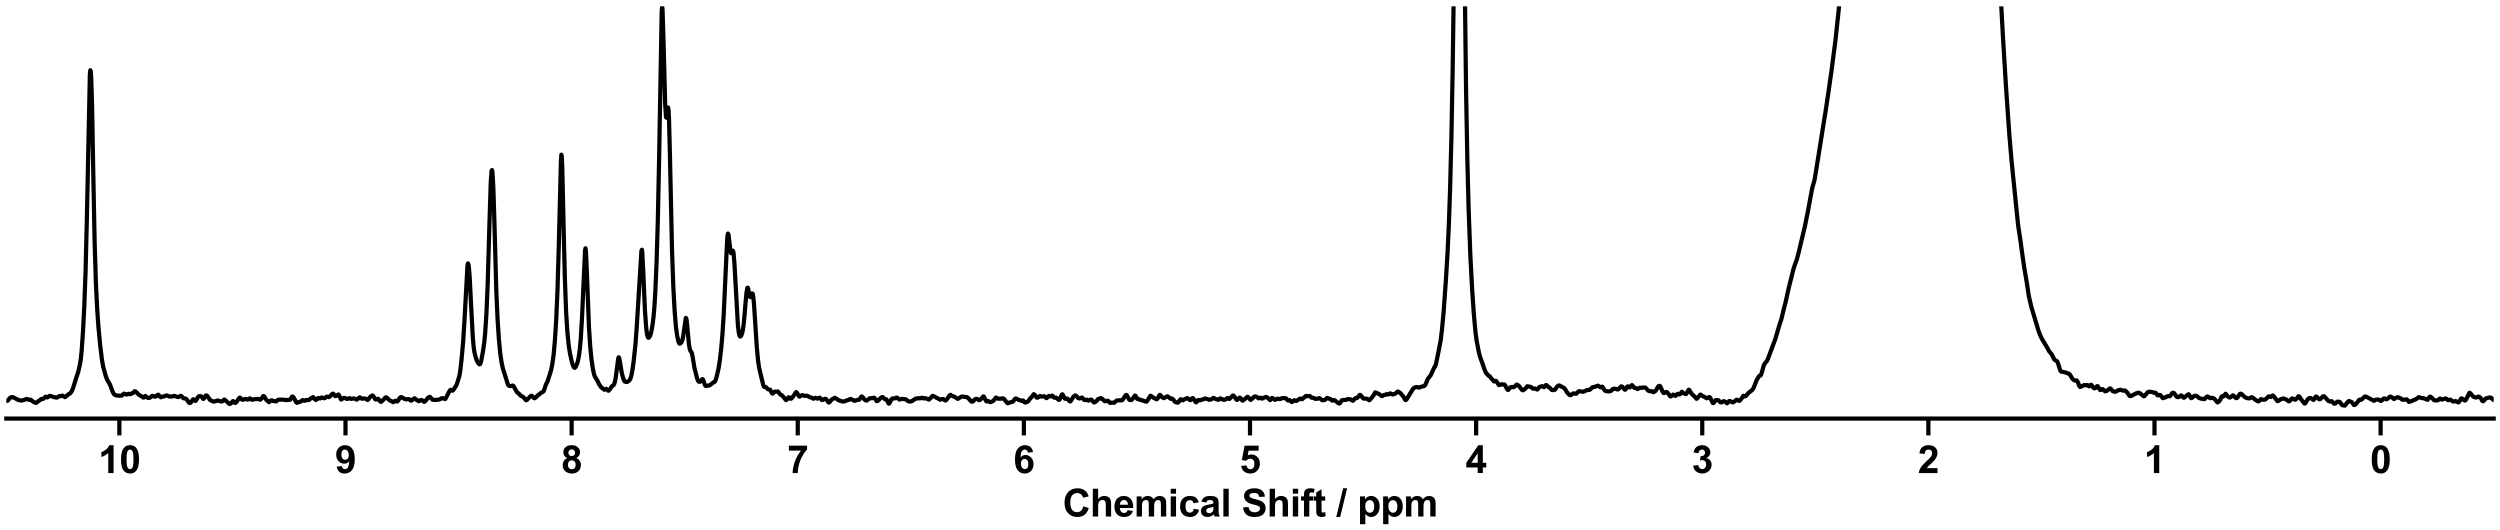 <?xml version="1.0" encoding="utf-8" standalone="no"?>
<!DOCTYPE svg PUBLIC "-//W3C//DTD SVG 1.1//EN"
  "http://www.w3.org/Graphics/SVG/1.1/DTD/svg11.dtd">
<svg xmlns:xlink="http://www.w3.org/1999/xlink" width="1188pt" height="252pt" viewBox="0 0 1188 252" xmlns="http://www.w3.org/2000/svg" version="1.1">
 <defs>
  <style type="text/css">*{stroke-linejoin: round; stroke-linecap: butt}</style>
 </defs>
 <g id="figure_1">
  <g id="patch_1">
   <path d="M 0 252 
L 1188 252 
L 1188 0 
L 0 0 
z
" style="fill: #ffffff"/>
  </g>
  <g id="axes_1">
   <g id="patch_2">
    <path d="M 3 198.908 
L 1185 198.908 
L 1185 3 
L 3 3 
z
" style="fill: #ffffff"/>
   </g>
   <g id="matplotlib.axis_1">
    <g id="xtick_1">
     <g id="line2d_1">
      <defs>
       <path id="m08259cf4ae" d="M 0 0 
L 0 8 
" style="stroke: #000000; stroke-width: 2"/>
      </defs>
      <g>
       <use xlink:href="#m08259cf4ae" x="1131.273" y="198.908" style="stroke: #000000; stroke-width: 2"/>
      </g>
     </g>
     <g id="text_1">
      <!-- 0 -->
      <g transform="translate(1126.268 224.792) scale(0.18 -0.18)">
       <defs>
        <path id="Arial-BoldMT-30" d="M 1756 4600 
Q 2422 4600 2797 4125 
Q 3244 3563 3244 2259 
Q 3244 959 2794 391 
Q 2422 -78 1756 -78 
Q 1088 -78 678 436 
Q 269 950 269 2269 
Q 269 3563 719 4131 
Q 1091 4600 1756 4600 
z
M 1756 3872 
Q 1597 3872 1472 3770 
Q 1347 3669 1278 3406 
Q 1188 3066 1188 2259 
Q 1188 1453 1269 1151 
Q 1350 850 1473 750 
Q 1597 650 1756 650 
Q 1916 650 2041 751 
Q 2166 853 2234 1116 
Q 2325 1453 2325 2259 
Q 2325 3066 2244 3367 
Q 2163 3669 2039 3770 
Q 1916 3872 1756 3872 
z
" transform="scale(0.016)"/>
       </defs>
       <use xlink:href="#Arial-BoldMT-30"/>
      </g>
     </g>
    </g>
    <g id="xtick_2">
     <g id="line2d_2">
      <g>
       <use xlink:href="#m08259cf4ae" x="1023.818" y="198.908" style="stroke: #000000; stroke-width: 2"/>
      </g>
     </g>
     <g id="text_2">
      <!-- 1 -->
      <g transform="translate(1018.813 224.792) scale(0.18 -0.18)">
       <defs>
        <path id="Arial-BoldMT-31" d="M 2519 0 
L 1641 0 
L 1641 3309 
Q 1159 2859 506 2644 
L 506 3441 
Q 850 3553 1253 3867 
Q 1656 4181 1806 4600 
L 2519 4600 
L 2519 0 
z
" transform="scale(0.016)"/>
       </defs>
       <use xlink:href="#Arial-BoldMT-31"/>
      </g>
     </g>
    </g>
    <g id="xtick_3">
     <g id="line2d_3">
      <g>
       <use xlink:href="#m08259cf4ae" x="916.364" y="198.908" style="stroke: #000000; stroke-width: 2"/>
      </g>
     </g>
     <g id="text_3">
      <!-- 2 -->
      <g transform="translate(911.359 224.792) scale(0.18 -0.18)">
       <defs>
        <path id="Arial-BoldMT-32" d="M 3238 816 
L 3238 0 
L 159 0 
Q 209 463 459 877 
Q 709 1291 1447 1975 
Q 2041 2528 2175 2725 
Q 2356 2997 2356 3263 
Q 2356 3556 2198 3714 
Q 2041 3872 1763 3872 
Q 1488 3872 1325 3706 
Q 1163 3541 1138 3156 
L 263 3244 
Q 341 3969 753 4284 
Q 1166 4600 1784 4600 
Q 2463 4600 2850 4234 
Q 3238 3869 3238 3325 
Q 3238 3016 3127 2736 
Q 3016 2456 2775 2150 
Q 2616 1947 2200 1565 
Q 1784 1184 1673 1059 
Q 1563 934 1494 816 
L 3238 816 
z
" transform="scale(0.016)"/>
       </defs>
       <use xlink:href="#Arial-BoldMT-32"/>
      </g>
     </g>
    </g>
    <g id="xtick_4">
     <g id="line2d_4">
      <g>
       <use xlink:href="#m08259cf4ae" x="808.909" y="198.908" style="stroke: #000000; stroke-width: 2"/>
      </g>
     </g>
     <g id="text_4">
      <!-- 3 -->
      <g transform="translate(803.904 224.792) scale(0.18 -0.18)">
       <defs>
        <path id="Arial-BoldMT-33" d="M 241 1216 
L 1091 1319 
Q 1131 994 1309 822 
Q 1488 650 1741 650 
Q 2013 650 2198 856 
Q 2384 1063 2384 1413 
Q 2384 1744 2206 1937 
Q 2028 2131 1772 2131 
Q 1603 2131 1369 2066 
L 1466 2781 
Q 1822 2772 2009 2936 
Q 2197 3100 2197 3372 
Q 2197 3603 2059 3740 
Q 1922 3878 1694 3878 
Q 1469 3878 1309 3722 
Q 1150 3566 1116 3266 
L 306 3403 
Q 391 3819 561 4067 
Q 731 4316 1036 4458 
Q 1341 4600 1719 4600 
Q 2366 4600 2756 4188 
Q 3078 3850 3078 3425 
Q 3078 2822 2419 2463 
Q 2813 2378 3048 2084 
Q 3284 1791 3284 1375 
Q 3284 772 2843 347 
Q 2403 -78 1747 -78 
Q 1125 -78 715 280 
Q 306 638 241 1216 
z
" transform="scale(0.016)"/>
       </defs>
       <use xlink:href="#Arial-BoldMT-33"/>
      </g>
     </g>
    </g>
    <g id="xtick_5">
     <g id="line2d_5">
      <g>
       <use xlink:href="#m08259cf4ae" x="701.455" y="198.908" style="stroke: #000000; stroke-width: 2"/>
      </g>
     </g>
     <g id="text_5">
      <!-- 4 -->
      <g transform="translate(696.45 224.792) scale(0.18 -0.18)">
       <defs>
        <path id="Arial-BoldMT-34" d="M 1994 0 
L 1994 922 
L 119 922 
L 119 1691 
L 2106 4600 
L 2844 4600 
L 2844 1694 
L 3413 1694 
L 3413 922 
L 2844 922 
L 2844 0 
L 1994 0 
z
M 1994 1694 
L 1994 3259 
L 941 1694 
L 1994 1694 
z
" transform="scale(0.016)"/>
       </defs>
       <use xlink:href="#Arial-BoldMT-34"/>
      </g>
     </g>
    </g>
    <g id="xtick_6">
     <g id="line2d_6">
      <g>
       <use xlink:href="#m08259cf4ae" x="594" y="198.908" style="stroke: #000000; stroke-width: 2"/>
      </g>
     </g>
     <g id="text_6">
      <!-- 5 -->
      <g transform="translate(588.995 224.792) scale(0.18 -0.18)">
       <defs>
        <path id="Arial-BoldMT-35" d="M 284 1178 
L 1159 1269 
Q 1197 972 1381 798 
Q 1566 625 1806 625 
Q 2081 625 2272 848 
Q 2463 1072 2463 1522 
Q 2463 1944 2273 2155 
Q 2084 2366 1781 2366 
Q 1403 2366 1103 2031 
L 391 2134 
L 841 4519 
L 3163 4519 
L 3163 3697 
L 1506 3697 
L 1369 2919 
Q 1663 3066 1969 3066 
Q 2553 3066 2959 2641 
Q 3366 2216 3366 1538 
Q 3366 972 3038 528 
Q 2591 -78 1797 -78 
Q 1163 -78 763 262 
Q 363 603 284 1178 
z
" transform="scale(0.016)"/>
       </defs>
       <use xlink:href="#Arial-BoldMT-35"/>
      </g>
     </g>
    </g>
    <g id="xtick_7">
     <g id="line2d_7">
      <g>
       <use xlink:href="#m08259cf4ae" x="486.545" y="198.908" style="stroke: #000000; stroke-width: 2"/>
      </g>
     </g>
     <g id="text_7">
      <!-- 6 -->
      <g transform="translate(481.541 224.792) scale(0.18 -0.18)">
       <defs>
        <path id="Arial-BoldMT-36" d="M 3247 3459 
L 2397 3366 
Q 2366 3628 2234 3753 
Q 2103 3878 1894 3878 
Q 1616 3878 1423 3628 
Q 1231 3378 1181 2588 
Q 1509 2975 1997 2975 
Q 2547 2975 2939 2556 
Q 3331 2138 3331 1475 
Q 3331 772 2918 347 
Q 2506 -78 1859 -78 
Q 1166 -78 719 461 
Q 272 1000 272 2228 
Q 272 3488 737 4044 
Q 1203 4600 1947 4600 
Q 2469 4600 2811 4308 
Q 3153 4016 3247 3459 
z
M 1256 1544 
Q 1256 1116 1453 883 
Q 1650 650 1903 650 
Q 2147 650 2309 840 
Q 2472 1031 2472 1466 
Q 2472 1913 2297 2120 
Q 2122 2328 1859 2328 
Q 1606 2328 1431 2129 
Q 1256 1931 1256 1544 
z
" transform="scale(0.016)"/>
       </defs>
       <use xlink:href="#Arial-BoldMT-36"/>
      </g>
     </g>
    </g>
    <g id="xtick_8">
     <g id="line2d_8">
      <g>
       <use xlink:href="#m08259cf4ae" x="379.091" y="198.908" style="stroke: #000000; stroke-width: 2"/>
      </g>
     </g>
     <g id="text_8">
      <!-- 7 -->
      <g transform="translate(374.086 224.792) scale(0.18 -0.18)">
       <defs>
        <path id="Arial-BoldMT-37" d="M 272 3703 
L 272 4519 
L 3275 4519 
L 3275 3881 
Q 2903 3516 2518 2831 
Q 2134 2147 1932 1376 
Q 1731 606 1734 0 
L 888 0 
Q 909 950 1279 1937 
Q 1650 2925 2269 3703 
L 272 3703 
z
" transform="scale(0.016)"/>
       </defs>
       <use xlink:href="#Arial-BoldMT-37"/>
      </g>
     </g>
    </g>
    <g id="xtick_9">
     <g id="line2d_9">
      <g>
       <use xlink:href="#m08259cf4ae" x="271.636" y="198.908" style="stroke: #000000; stroke-width: 2"/>
      </g>
     </g>
     <g id="text_9">
      <!-- 8 -->
      <g transform="translate(266.632 224.792) scale(0.18 -0.18)">
       <defs>
        <path id="Arial-BoldMT-38" d="M 1025 2472 
Q 684 2616 529 2867 
Q 375 3119 375 3419 
Q 375 3931 733 4265 
Q 1091 4600 1750 4600 
Q 2403 4600 2764 4265 
Q 3125 3931 3125 3419 
Q 3125 3100 2959 2851 
Q 2794 2603 2494 2472 
Q 2875 2319 3073 2025 
Q 3272 1731 3272 1347 
Q 3272 713 2867 316 
Q 2463 -81 1791 -81 
Q 1166 -81 750 247 
Q 259 634 259 1309 
Q 259 1681 443 1992 
Q 628 2303 1025 2472 
z
M 1206 3356 
Q 1206 3094 1354 2947 
Q 1503 2800 1750 2800 
Q 2000 2800 2150 2948 
Q 2300 3097 2300 3359 
Q 2300 3606 2151 3754 
Q 2003 3903 1759 3903 
Q 1506 3903 1356 3753 
Q 1206 3603 1206 3356 
z
M 1125 1394 
Q 1125 1031 1311 828 
Q 1497 625 1775 625 
Q 2047 625 2225 820 
Q 2403 1016 2403 1384 
Q 2403 1706 2222 1901 
Q 2041 2097 1763 2097 
Q 1441 2097 1283 1875 
Q 1125 1653 1125 1394 
z
" transform="scale(0.016)"/>
       </defs>
       <use xlink:href="#Arial-BoldMT-38"/>
      </g>
     </g>
    </g>
    <g id="xtick_10">
     <g id="line2d_10">
      <g>
       <use xlink:href="#m08259cf4ae" x="164.182" y="198.908" style="stroke: #000000; stroke-width: 2"/>
      </g>
     </g>
     <g id="text_10">
      <!-- 9 -->
      <g transform="translate(159.177 224.792) scale(0.18 -0.18)">
       <defs>
        <path id="Arial-BoldMT-39" d="M 291 1059 
L 1141 1153 
Q 1172 894 1303 769 
Q 1434 644 1650 644 
Q 1922 644 2112 894 
Q 2303 1144 2356 1931 
Q 2025 1547 1528 1547 
Q 988 1547 595 1964 
Q 203 2381 203 3050 
Q 203 3747 617 4173 
Q 1031 4600 1672 4600 
Q 2369 4600 2816 4061 
Q 3263 3522 3263 2288 
Q 3263 1031 2797 475 
Q 2331 -81 1584 -81 
Q 1047 -81 715 205 
Q 384 491 291 1059 
z
M 2278 2978 
Q 2278 3403 2083 3637 
Q 1888 3872 1631 3872 
Q 1388 3872 1227 3680 
Q 1066 3488 1066 3050 
Q 1066 2606 1241 2398 
Q 1416 2191 1678 2191 
Q 1931 2191 2104 2391 
Q 2278 2591 2278 2978 
z
" transform="scale(0.016)"/>
       </defs>
       <use xlink:href="#Arial-BoldMT-39"/>
      </g>
     </g>
    </g>
    <g id="xtick_11">
     <g id="line2d_11">
      <g>
       <use xlink:href="#m08259cf4ae" x="56.727" y="198.908" style="stroke: #000000; stroke-width: 2"/>
      </g>
     </g>
     <g id="text_11">
      <!-- 10 -->
      <g transform="translate(46.718 224.792) scale(0.18 -0.18)">
       <use xlink:href="#Arial-BoldMT-31"/>
       <use xlink:href="#Arial-BoldMT-30" x="55.615"/>
      </g>
     </g>
    </g>
    <g id="text_12">
     <!-- Chemical Shift / ppm -->
     <g transform="translate(504.993 245.448) scale(0.18 -0.18)">
      <defs>
       <path id="Arial-BoldMT-43" d="M 3397 1684 
L 4294 1400 
Q 4088 650 3608 286 
Q 3128 -78 2391 -78 
Q 1478 -78 890 545 
Q 303 1169 303 2250 
Q 303 3394 893 4026 
Q 1484 4659 2447 4659 
Q 3288 4659 3813 4163 
Q 4125 3869 4281 3319 
L 3366 3100 
Q 3284 3456 3026 3662 
Q 2769 3869 2400 3869 
Q 1891 3869 1573 3503 
Q 1256 3138 1256 2319 
Q 1256 1450 1568 1081 
Q 1881 713 2381 713 
Q 2750 713 3015 947 
Q 3281 1181 3397 1684 
z
" transform="scale(0.016)"/>
       <path id="Arial-BoldMT-68" d="M 1334 4581 
L 1334 2897 
Q 1759 3394 2350 3394 
Q 2653 3394 2897 3281 
Q 3141 3169 3264 2994 
Q 3388 2819 3433 2606 
Q 3478 2394 3478 1947 
L 3478 0 
L 2600 0 
L 2600 1753 
Q 2600 2275 2550 2415 
Q 2500 2556 2373 2639 
Q 2247 2722 2056 2722 
Q 1838 2722 1666 2615 
Q 1494 2509 1414 2295 
Q 1334 2081 1334 1663 
L 1334 0 
L 456 0 
L 456 4581 
L 1334 4581 
z
" transform="scale(0.016)"/>
       <path id="Arial-BoldMT-65" d="M 2381 1056 
L 3256 909 
Q 3088 428 2723 176 
Q 2359 -75 1813 -75 
Q 947 -75 531 491 
Q 203 944 203 1634 
Q 203 2459 634 2926 
Q 1066 3394 1725 3394 
Q 2466 3394 2894 2905 
Q 3322 2416 3303 1406 
L 1103 1406 
Q 1113 1016 1316 798 
Q 1519 581 1822 581 
Q 2028 581 2168 693 
Q 2309 806 2381 1056 
z
M 2431 1944 
Q 2422 2325 2234 2523 
Q 2047 2722 1778 2722 
Q 1491 2722 1303 2513 
Q 1116 2303 1119 1944 
L 2431 1944 
z
" transform="scale(0.016)"/>
       <path id="Arial-BoldMT-6d" d="M 394 3319 
L 1203 3319 
L 1203 2866 
Q 1638 3394 2238 3394 
Q 2556 3394 2790 3262 
Q 3025 3131 3175 2866 
Q 3394 3131 3647 3262 
Q 3900 3394 4188 3394 
Q 4553 3394 4806 3245 
Q 5059 3097 5184 2809 
Q 5275 2597 5275 2122 
L 5275 0 
L 4397 0 
L 4397 1897 
Q 4397 2391 4306 2534 
Q 4184 2722 3931 2722 
Q 3747 2722 3584 2609 
Q 3422 2497 3350 2280 
Q 3278 2063 3278 1594 
L 3278 0 
L 2400 0 
L 2400 1819 
Q 2400 2303 2353 2443 
Q 2306 2584 2207 2653 
Q 2109 2722 1941 2722 
Q 1738 2722 1575 2612 
Q 1413 2503 1342 2297 
Q 1272 2091 1272 1613 
L 1272 0 
L 394 0 
L 394 3319 
z
" transform="scale(0.016)"/>
       <path id="Arial-BoldMT-69" d="M 459 3769 
L 459 4581 
L 1338 4581 
L 1338 3769 
L 459 3769 
z
M 459 0 
L 459 3319 
L 1338 3319 
L 1338 0 
L 459 0 
z
" transform="scale(0.016)"/>
       <path id="Arial-BoldMT-63" d="M 3353 2338 
L 2488 2181 
Q 2444 2441 2289 2572 
Q 2134 2703 1888 2703 
Q 1559 2703 1364 2476 
Q 1169 2250 1169 1719 
Q 1169 1128 1367 884 
Q 1566 641 1900 641 
Q 2150 641 2309 783 
Q 2469 925 2534 1272 
L 3397 1125 
Q 3263 531 2881 228 
Q 2500 -75 1859 -75 
Q 1131 -75 698 384 
Q 266 844 266 1656 
Q 266 2478 700 2936 
Q 1134 3394 1875 3394 
Q 2481 3394 2839 3133 
Q 3197 2872 3353 2338 
z
" transform="scale(0.016)"/>
       <path id="Arial-BoldMT-61" d="M 1116 2306 
L 319 2450 
Q 453 2931 781 3162 
Q 1109 3394 1756 3394 
Q 2344 3394 2631 3255 
Q 2919 3116 3036 2902 
Q 3153 2688 3153 2116 
L 3144 1091 
Q 3144 653 3186 445 
Q 3228 238 3344 0 
L 2475 0 
Q 2441 88 2391 259 
Q 2369 338 2359 363 
Q 2134 144 1878 34 
Q 1622 -75 1331 -75 
Q 819 -75 523 203 
Q 228 481 228 906 
Q 228 1188 362 1408 
Q 497 1628 739 1745 
Q 981 1863 1438 1950 
Q 2053 2066 2291 2166 
L 2291 2253 
Q 2291 2506 2166 2614 
Q 2041 2722 1694 2722 
Q 1459 2722 1328 2630 
Q 1197 2538 1116 2306 
z
M 2291 1594 
Q 2122 1538 1756 1459 
Q 1391 1381 1278 1306 
Q 1106 1184 1106 997 
Q 1106 813 1243 678 
Q 1381 544 1594 544 
Q 1831 544 2047 700 
Q 2206 819 2256 991 
Q 2291 1103 2291 1419 
L 2291 1594 
z
" transform="scale(0.016)"/>
       <path id="Arial-BoldMT-6c" d="M 459 0 
L 459 4581 
L 1338 4581 
L 1338 0 
L 459 0 
z
" transform="scale(0.016)"/>
       <path id="Arial-BoldMT-20" transform="scale(0.016)"/>
       <path id="Arial-BoldMT-53" d="M 231 1491 
L 1131 1578 
Q 1213 1125 1461 912 
Q 1709 700 2131 700 
Q 2578 700 2804 889 
Q 3031 1078 3031 1331 
Q 3031 1494 2936 1608 
Q 2841 1722 2603 1806 
Q 2441 1863 1863 2006 
Q 1119 2191 819 2459 
Q 397 2838 397 3381 
Q 397 3731 595 4036 
Q 794 4341 1167 4500 
Q 1541 4659 2069 4659 
Q 2931 4659 3367 4281 
Q 3803 3903 3825 3272 
L 2900 3231 
Q 2841 3584 2645 3739 
Q 2450 3894 2059 3894 
Q 1656 3894 1428 3728 
Q 1281 3622 1281 3444 
Q 1281 3281 1419 3166 
Q 1594 3019 2269 2859 
Q 2944 2700 3267 2529 
Q 3591 2359 3773 2064 
Q 3956 1769 3956 1334 
Q 3956 941 3737 597 
Q 3519 253 3119 86 
Q 2719 -81 2122 -81 
Q 1253 -81 787 320 
Q 322 722 231 1491 
z
" transform="scale(0.016)"/>
       <path id="Arial-BoldMT-66" d="M 75 3319 
L 563 3319 
L 563 3569 
Q 563 3988 652 4194 
Q 741 4400 980 4529 
Q 1219 4659 1584 4659 
Q 1959 4659 2319 4547 
L 2200 3934 
Q 1991 3984 1797 3984 
Q 1606 3984 1523 3895 
Q 1441 3806 1441 3553 
L 1441 3319 
L 2097 3319 
L 2097 2628 
L 1441 2628 
L 1441 0 
L 563 0 
L 563 2628 
L 75 2628 
L 75 3319 
z
" transform="scale(0.016)"/>
       <path id="Arial-BoldMT-74" d="M 1981 3319 
L 1981 2619 
L 1381 2619 
L 1381 1281 
Q 1381 875 1398 808 
Q 1416 741 1477 697 
Q 1538 653 1625 653 
Q 1747 653 1978 738 
L 2053 56 
Q 1747 -75 1359 -75 
Q 1122 -75 931 4 
Q 741 84 652 211 
Q 563 338 528 553 
Q 500 706 500 1172 
L 500 2619 
L 97 2619 
L 97 3319 
L 500 3319 
L 500 3978 
L 1381 4491 
L 1381 3319 
L 1981 3319 
z
" transform="scale(0.016)"/>
       <path id="Arial-BoldMT-2f" d="M -9 -78 
L 1125 4659 
L 1784 4659 
L 638 -78 
L -9 -78 
z
" transform="scale(0.016)"/>
       <path id="Arial-BoldMT-70" d="M 434 3319 
L 1253 3319 
L 1253 2831 
Q 1413 3081 1684 3237 
Q 1956 3394 2288 3394 
Q 2866 3394 3269 2941 
Q 3672 2488 3672 1678 
Q 3672 847 3265 386 
Q 2859 -75 2281 -75 
Q 2006 -75 1782 34 
Q 1559 144 1313 409 
L 1313 -1263 
L 434 -1263 
L 434 3319 
z
M 1303 1716 
Q 1303 1156 1525 889 
Q 1747 622 2066 622 
Q 2372 622 2575 867 
Q 2778 1113 2778 1672 
Q 2778 2194 2568 2447 
Q 2359 2700 2050 2700 
Q 1728 2700 1515 2451 
Q 1303 2203 1303 1716 
z
" transform="scale(0.016)"/>
      </defs>
      <use xlink:href="#Arial-BoldMT-43"/>
      <use xlink:href="#Arial-BoldMT-68" x="72.217"/>
      <use xlink:href="#Arial-BoldMT-65" x="133.301"/>
      <use xlink:href="#Arial-BoldMT-6d" x="188.916"/>
      <use xlink:href="#Arial-BoldMT-69" x="277.832"/>
      <use xlink:href="#Arial-BoldMT-63" x="305.615"/>
      <use xlink:href="#Arial-BoldMT-61" x="361.23"/>
      <use xlink:href="#Arial-BoldMT-6c" x="416.846"/>
      <use xlink:href="#Arial-BoldMT-20" x="444.629"/>
      <use xlink:href="#Arial-BoldMT-53" x="472.412"/>
      <use xlink:href="#Arial-BoldMT-68" x="539.111"/>
      <use xlink:href="#Arial-BoldMT-69" x="600.195"/>
      <use xlink:href="#Arial-BoldMT-66" x="627.979"/>
      <use xlink:href="#Arial-BoldMT-74" x="661.279"/>
      <use xlink:href="#Arial-BoldMT-20" x="694.58"/>
      <use xlink:href="#Arial-BoldMT-2f" x="722.363"/>
      <use xlink:href="#Arial-BoldMT-20" x="750.146"/>
      <use xlink:href="#Arial-BoldMT-70" x="777.93"/>
      <use xlink:href="#Arial-BoldMT-70" x="839.014"/>
      <use xlink:href="#Arial-BoldMT-6d" x="900.098"/>
     </g>
    </g>
   </g>
   <g id="matplotlib.axis_2"/>
   <g id="line2d_12">
    <path d="M 3.008 190.543 
L 3.622 190.41 
L 4.031 189.948 
L 4.645 189.21 
L 5.259 188.8 
L 5.668 188.704 
L 6.282 188.779 
L 8.737 190.089 
L 10.169 190.356 
L 11.806 189.932 
L 12.625 189.558 
L 13.034 189.676 
L 13.648 189.959 
L 14.671 189.945 
L 15.285 190.511 
L 15.899 190.998 
L 17.127 191.487 
L 17.74 190.984 
L 19.787 189.537 
L 20.4 189.598 
L 20.81 189.334 
L 21.628 188.527 
L 21.833 188.546 
L 22.447 188.867 
L 22.856 188.614 
L 23.47 188.147 
L 23.879 188.11 
L 25.516 188.681 
L 26.948 188.94 
L 27.358 188.807 
L 28.176 188.211 
L 28.79 188.295 
L 29.608 187.994 
L 30.018 188.118 
L 30.836 188.726 
L 31.245 188.5 
L 32.678 187.228 
L 33.087 187.103 
L 33.496 186.742 
L 34.11 185.867 
L 34.724 184.382 
L 35.542 181.764 
L 36.361 179.113 
L 37.179 176.691 
L 37.998 173.124 
L 38.407 170.471 
L 38.816 166.446 
L 39.43 157.607 
L 40.044 145.681 
L 40.658 129.265 
L 41.272 104.272 
L 42.704 35.416 
L 42.909 33.392 
L 43.113 33.839 
L 43.318 36.454 
L 43.727 48.928 
L 44.341 83.137 
L 44.955 114.535 
L 45.569 134.484 
L 46.183 146.964 
L 46.796 155.58 
L 47.615 164.16 
L 48.433 170.888 
L 49.047 174.317 
L 50.275 178.75 
L 50.889 180.44 
L 52.321 182.879 
L 53.549 186.213 
L 54.163 187.312 
L 54.572 187.647 
L 55.8 188.015 
L 57.437 188.026 
L 57.846 188.006 
L 58.869 187.071 
L 59.278 187.136 
L 60.097 187.517 
L 61.12 187.127 
L 61.734 187.353 
L 62.143 187.225 
L 62.757 186.878 
L 63.166 186.806 
L 63.575 186.345 
L 63.984 185.911 
L 64.189 185.898 
L 64.598 186.18 
L 66.031 187.627 
L 67.668 188.581 
L 68.077 188.912 
L 68.281 188.907 
L 68.691 188.493 
L 69.1 188.191 
L 69.509 188.513 
L 70.123 189.028 
L 70.737 189.089 
L 71.351 188.902 
L 71.965 188.438 
L 72.374 188.117 
L 72.783 188.145 
L 73.602 188.518 
L 74.011 188.436 
L 75.034 187.575 
L 75.239 187.57 
L 75.648 187.986 
L 76.057 188.587 
L 76.466 188.779 
L 76.875 188.634 
L 77.285 188.424 
L 78.308 188.306 
L 78.922 187.906 
L 79.331 187.9 
L 80.354 188.396 
L 81.786 188.412 
L 82.809 188.108 
L 83.219 188.233 
L 83.833 188.485 
L 84.446 188.62 
L 84.856 188.67 
L 85.265 188.428 
L 85.879 188.069 
L 86.083 188.128 
L 86.493 188.557 
L 87.106 189.23 
L 87.72 189.32 
L 88.334 189.435 
L 88.743 189.808 
L 89.357 190.763 
L 89.767 191.354 
L 90.176 191.516 
L 90.585 191.324 
L 90.994 190.849 
L 91.608 189.854 
L 91.813 189.73 
L 92.017 189.783 
L 92.836 190.535 
L 93.04 190.439 
L 93.45 189.768 
L 94.064 188.71 
L 94.473 188.349 
L 94.882 188.199 
L 95.496 188.289 
L 95.905 188.658 
L 96.519 189.526 
L 96.724 189.537 
L 96.928 189.321 
L 97.747 187.988 
L 98.156 187.921 
L 98.565 188.21 
L 99.793 190.046 
L 100.407 190.398 
L 101.43 190.812 
L 101.839 190.827 
L 103.476 190.289 
L 104.09 190.521 
L 104.704 190.692 
L 105.318 190.837 
L 105.727 190.601 
L 106.545 189.868 
L 106.955 190.081 
L 109.001 191.955 
L 109.41 191.882 
L 109.819 191.621 
L 110.638 190.633 
L 110.842 190.644 
L 111.252 191.091 
L 111.661 191.481 
L 111.865 191.473 
L 112.275 191.154 
L 112.889 190.247 
L 113.707 189.101 
L 113.912 188.949 
L 114.116 188.951 
L 114.526 189.388 
L 114.935 189.881 
L 115.344 190.009 
L 116.572 189.54 
L 117.39 189.807 
L 117.799 189.895 
L 118.209 189.628 
L 118.618 189.335 
L 118.823 189.317 
L 119.232 189.615 
L 119.641 189.952 
L 120.05 189.946 
L 120.869 189.692 
L 122.71 189.585 
L 123.529 189.928 
L 123.938 189.794 
L 124.347 189.256 
L 124.961 188.323 
L 125.166 188.212 
L 125.37 188.256 
L 125.78 188.768 
L 126.598 190.061 
L 127.826 191.101 
L 128.235 190.81 
L 128.849 190.215 
L 129.258 190.285 
L 129.872 190.555 
L 130.69 190.663 
L 131.1 190.771 
L 131.509 190.52 
L 132.123 189.99 
L 132.532 189.923 
L 133.351 189.901 
L 134.987 189.938 
L 135.601 190.145 
L 136.215 190.07 
L 137.034 190.034 
L 137.852 189.958 
L 138.261 189.341 
L 138.671 188.613 
L 138.875 188.441 
L 139.08 188.445 
L 139.489 188.845 
L 139.898 189.523 
L 140.717 191.132 
L 141.126 191.425 
L 141.535 191.297 
L 142.149 191.031 
L 142.763 190.884 
L 143.786 190.13 
L 144.4 190.333 
L 144.809 190.453 
L 145.218 190.209 
L 145.628 190.036 
L 146.446 190.179 
L 146.855 190.044 
L 147.674 189.332 
L 148.083 189.154 
L 148.697 188.721 
L 148.902 188.784 
L 149.311 189.325 
L 149.72 189.869 
L 150.129 190.036 
L 150.539 189.77 
L 151.152 189.191 
L 151.562 189.171 
L 151.971 189.361 
L 152.176 189.33 
L 152.789 188.9 
L 153.199 188.944 
L 153.812 189.25 
L 154.222 189.235 
L 154.631 188.971 
L 155.245 188.497 
L 155.654 188.564 
L 156.268 188.698 
L 156.677 188.5 
L 157.291 187.865 
L 157.905 187.158 
L 158.314 187.058 
L 158.723 187.484 
L 159.133 188.102 
L 159.337 188.246 
L 159.746 188.155 
L 160.77 187.443 
L 160.974 187.605 
L 161.383 188.395 
L 161.997 189.774 
L 162.202 189.875 
L 162.611 189.532 
L 163.02 189.197 
L 163.634 189.077 
L 164.043 189.199 
L 164.862 189.578 
L 165.271 189.541 
L 166.09 189.214 
L 166.499 189.363 
L 166.908 189.565 
L 167.317 189.473 
L 167.931 189.339 
L 168.34 189.395 
L 169.568 189.905 
L 169.977 189.637 
L 170.796 188.843 
L 171.001 188.832 
L 171.41 189.123 
L 171.819 189.434 
L 172.228 189.457 
L 172.842 189.309 
L 173.865 189.513 
L 174.684 190.061 
L 174.888 189.946 
L 175.911 188.596 
L 176.935 187.928 
L 177.139 187.963 
L 177.548 188.455 
L 178.367 189.808 
L 178.776 189.886 
L 179.595 189.474 
L 180.004 189.842 
L 180.822 190.891 
L 181.027 190.952 
L 181.436 190.718 
L 182.868 189.207 
L 183.278 188.839 
L 183.687 188.847 
L 184.096 189.235 
L 184.915 190.072 
L 185.529 190.425 
L 186.142 190.663 
L 186.756 191.082 
L 186.961 191.112 
L 187.37 190.814 
L 187.779 190.424 
L 187.984 190.394 
L 188.802 190.801 
L 189.212 190.343 
L 190.03 189.02 
L 190.439 188.741 
L 190.849 188.735 
L 191.463 189.113 
L 192.076 189.486 
L 193.099 189.776 
L 194.327 189.633 
L 194.941 190.171 
L 195.35 190.407 
L 195.76 190.2 
L 196.578 189.446 
L 196.987 189.268 
L 197.396 189.526 
L 198.01 190.089 
L 198.624 190.376 
L 199.033 190.653 
L 199.443 190.439 
L 199.852 190.16 
L 200.261 190.074 
L 200.67 190.266 
L 201.489 190.95 
L 201.898 190.825 
L 202.512 190.104 
L 203.33 189.088 
L 203.944 188.632 
L 204.354 188.619 
L 204.763 189.065 
L 205.377 189.885 
L 205.581 189.996 
L 206.604 189.987 
L 207.014 190.057 
L 208.651 189.855 
L 209.469 189.513 
L 209.878 189.213 
L 210.288 189.204 
L 211.515 189.634 
L 211.924 189.089 
L 213.357 186.267 
L 213.971 185.333 
L 214.175 185.224 
L 214.585 185.459 
L 214.994 185.667 
L 215.403 185.309 
L 216.835 183.161 
L 217.449 181.447 
L 218.268 178.758 
L 218.677 176.497 
L 219.291 171.194 
L 220.109 162.051 
L 220.723 152.194 
L 222.155 126.004 
L 222.36 125.181 
L 222.565 125.417 
L 222.769 126.577 
L 223.179 131.442 
L 223.792 143.602 
L 224.611 159.226 
L 225.02 164.322 
L 225.429 167.313 
L 226.043 169.805 
L 226.657 171.56 
L 227.271 172.595 
L 227.68 173.061 
L 227.885 173.151 
L 228.089 173.056 
L 228.294 172.721 
L 228.703 171.335 
L 229.522 166.859 
L 230.136 162.587 
L 230.545 158.371 
L 231.159 148.9 
L 231.773 134.134 
L 232.591 105.91 
L 233.205 86.681 
L 233.614 81.068 
L 233.819 80.826 
L 234.023 82.13 
L 234.433 89.118 
L 234.842 101.913 
L 235.865 138.729 
L 236.479 152.297 
L 237.093 161.399 
L 237.707 167.871 
L 238.32 172.113 
L 238.934 175.006 
L 239.753 177.545 
L 241.39 182.809 
L 241.799 183.29 
L 242.208 183.474 
L 242.822 183.462 
L 243.641 183.2 
L 243.845 183.269 
L 244.254 183.804 
L 245.482 186.129 
L 245.891 186.532 
L 246.505 187.03 
L 247.528 188.114 
L 248.551 188.552 
L 249.984 190.208 
L 250.393 190.012 
L 251.825 188.547 
L 252.439 188.058 
L 252.644 188.046 
L 253.053 188.37 
L 253.667 189.134 
L 254.076 189.26 
L 254.485 188.978 
L 255.713 187.714 
L 256.122 187.477 
L 257.145 186.65 
L 257.964 186.253 
L 258.373 185.798 
L 258.782 184.704 
L 259.396 182.791 
L 260.215 181.151 
L 261.852 176.008 
L 262.466 172.943 
L 263.079 168.662 
L 263.693 161.785 
L 264.307 151.98 
L 264.921 137.873 
L 265.535 116.993 
L 266.558 76.277 
L 266.763 73.493 
L 266.967 74.494 
L 267.172 79.21 
L 267.786 105.958 
L 268.4 131.626 
L 269.013 148.289 
L 269.627 157.88 
L 270.241 164.026 
L 270.855 167.949 
L 271.673 171.725 
L 272.287 173.664 
L 272.697 174.478 
L 272.901 174.72 
L 273.106 174.786 
L 273.31 174.661 
L 273.72 174 
L 274.334 172.566 
L 274.743 171.016 
L 275.152 168.803 
L 275.561 165.674 
L 275.97 161.141 
L 276.584 150.772 
L 278.017 118.864 
L 278.221 117.994 
L 278.426 119.42 
L 278.835 128.197 
L 279.858 155.104 
L 280.472 164.678 
L 281.086 170.9 
L 281.7 175.078 
L 282.314 177.965 
L 282.723 179.008 
L 283.951 181.005 
L 284.564 182.372 
L 285.588 183.939 
L 287.225 185.222 
L 288.043 184.76 
L 288.452 185.071 
L 289.066 185.67 
L 289.271 185.628 
L 289.68 185.158 
L 290.703 183.627 
L 291.726 182.868 
L 292.135 181.661 
L 292.545 179.717 
L 293.159 175.169 
L 293.772 170.413 
L 293.977 169.81 
L 294.182 169.937 
L 294.591 171.917 
L 295.409 176.905 
L 296.023 179.348 
L 296.637 181.063 
L 297.046 181.405 
L 297.865 181.529 
L 298.479 181.267 
L 299.092 180.734 
L 299.502 180.113 
L 299.911 178.957 
L 300.525 175.947 
L 301.139 171.432 
L 301.957 163.747 
L 302.571 155.457 
L 304.822 119.049 
L 305.026 118.674 
L 305.231 120.309 
L 305.64 128.417 
L 306.459 147.112 
L 307.073 155.86 
L 307.482 158.892 
L 307.891 160.272 
L 308.096 160.49 
L 308.3 160.462 
L 308.71 159.938 
L 309.119 159.046 
L 309.528 157.558 
L 310.142 153.999 
L 310.551 150.643 
L 310.96 145.979 
L 311.37 139.409 
L 311.984 125.156 
L 312.597 104.825 
L 313.211 75.424 
L 314.439 5.658 
L 314.644 3 
L 314.848 4.751 
L 315.257 17.884 
L 316.076 49.236 
L 316.485 55.6 
L 316.69 55.949 
L 316.894 54.928 
L 317.304 51.597 
L 317.508 51.103 
L 317.713 52.636 
L 317.918 56.794 
L 318.327 72.648 
L 319.35 119.223 
L 319.964 136.344 
L 320.578 147.652 
L 321.191 155.189 
L 321.805 159.64 
L 322.419 162.402 
L 322.828 163.245 
L 323.033 163.333 
L 323.442 163.098 
L 323.851 162.591 
L 324.261 161.647 
L 324.67 159.609 
L 325.898 151.08 
L 326.102 151.247 
L 326.307 152.317 
L 326.716 156.508 
L 327.33 163.195 
L 327.739 165.764 
L 328.149 166.814 
L 328.558 167.336 
L 328.762 167.817 
L 329.172 169.73 
L 329.99 174.774 
L 331.218 179.63 
L 331.627 180.778 
L 332.036 181.349 
L 332.446 181.471 
L 332.855 181.342 
L 333.264 180.821 
L 333.673 180.202 
L 333.878 180.133 
L 334.082 180.362 
L 334.492 181.58 
L 334.901 182.815 
L 335.31 183.385 
L 335.719 183.421 
L 336.333 183.207 
L 336.947 183.213 
L 337.97 182.553 
L 339.198 181.598 
L 339.607 181.435 
L 340.016 180.75 
L 340.63 178.728 
L 341.449 175.134 
L 342.063 171.201 
L 342.676 166.038 
L 343.29 159.076 
L 343.904 149.509 
L 344.723 131.616 
L 345.541 114.01 
L 345.746 111.827 
L 345.95 110.976 
L 346.155 111.389 
L 346.564 114.708 
L 347.178 119.698 
L 347.383 120.301 
L 347.587 120.302 
L 348.201 119.105 
L 348.406 119.373 
L 348.61 120.456 
L 349.02 125.459 
L 350.657 154.621 
L 351.066 158.012 
L 351.475 159.656 
L 351.68 159.903 
L 351.884 159.882 
L 352.294 159.342 
L 352.703 158.262 
L 353.112 156.246 
L 353.521 152.943 
L 354.34 143.301 
L 354.749 138.861 
L 355.158 136.732 
L 355.363 136.762 
L 355.568 137.391 
L 356.386 141.084 
L 356.591 141.184 
L 356.795 140.866 
L 357.409 139.436 
L 357.614 139.529 
L 357.818 140.2 
L 358.228 143.562 
L 358.841 152.788 
L 359.66 165.337 
L 360.274 171.692 
L 360.683 174.459 
L 361.706 178.901 
L 362.729 183.081 
L 363.138 183.859 
L 363.548 183.908 
L 363.957 183.982 
L 364.571 184.638 
L 364.98 184.981 
L 366.003 185.232 
L 366.412 185.979 
L 366.822 186.817 
L 367.026 187.015 
L 367.231 187.001 
L 368.049 186.152 
L 369.686 186.052 
L 370.096 186.53 
L 370.709 187.423 
L 371.119 187.6 
L 371.528 187.802 
L 372.96 189.434 
L 373.369 190.011 
L 373.574 190.117 
L 373.779 190.038 
L 374.188 189.493 
L 374.597 188.896 
L 374.802 188.769 
L 375.006 188.831 
L 375.62 189.444 
L 375.825 189.493 
L 376.03 189.396 
L 377.257 187.919 
L 378.28 186.36 
L 378.485 186.382 
L 378.894 186.903 
L 379.713 188.367 
L 379.917 188.469 
L 380.327 188.277 
L 381.145 187.773 
L 381.554 187.834 
L 382.168 188.071 
L 383.6 188.056 
L 385.033 188.856 
L 385.442 188.844 
L 385.851 189.077 
L 386.465 189.468 
L 386.874 189.369 
L 387.488 189.035 
L 387.897 189.174 
L 388.511 189.442 
L 388.921 189.302 
L 389.33 188.991 
L 389.534 188.966 
L 389.944 189.374 
L 390.558 190.093 
L 390.967 190.076 
L 391.785 189.56 
L 392.399 189.515 
L 392.808 189.94 
L 393.627 191.199 
L 393.831 191.266 
L 394.241 191.047 
L 395.264 189.833 
L 396.082 189.398 
L 396.696 189.022 
L 397.105 189.223 
L 397.719 189.606 
L 398.128 189.89 
L 398.742 190.353 
L 399.561 190.492 
L 400.175 190.782 
L 401.198 190.748 
L 401.607 190.628 
L 402.425 190.251 
L 403.039 190.12 
L 404.062 189.59 
L 404.881 189.841 
L 405.29 190.053 
L 405.904 190.443 
L 406.313 190.411 
L 407.541 189.998 
L 408.155 190.021 
L 408.359 189.917 
L 408.769 189.281 
L 409.178 188.602 
L 409.383 188.437 
L 409.587 188.415 
L 409.996 188.768 
L 410.815 189.837 
L 411.429 190.297 
L 411.838 190.35 
L 412.452 189.938 
L 413.27 189.31 
L 413.68 189.188 
L 414.498 189.24 
L 415.317 188.976 
L 415.521 189.045 
L 415.93 189.562 
L 416.544 190.577 
L 416.749 190.63 
L 417.363 190.283 
L 417.977 189.651 
L 418.59 189.037 
L 419.204 188.684 
L 419.614 188.784 
L 420.227 189.461 
L 420.637 189.759 
L 421.25 189.788 
L 421.66 190.524 
L 422.274 191.759 
L 422.478 191.797 
L 422.683 191.574 
L 423.706 189.602 
L 424.115 189.315 
L 424.524 189.343 
L 424.934 189.392 
L 425.547 189.11 
L 425.957 188.924 
L 426.366 189.03 
L 427.389 189.854 
L 427.798 189.794 
L 428.617 189.527 
L 430.254 189.72 
L 430.868 190.094 
L 431.481 190.573 
L 432.095 190.79 
L 432.709 190.793 
L 433.323 190.603 
L 435.165 189.4 
L 435.983 189.368 
L 436.392 189.204 
L 437.211 189.302 
L 438.029 189.012 
L 438.848 189.348 
L 439.462 189.167 
L 440.689 189.544 
L 441.303 189.874 
L 441.508 189.823 
L 442.122 189.223 
L 443.145 188.127 
L 443.349 188.123 
L 446.828 189.93 
L 447.442 189.692 
L 447.851 189.574 
L 448.26 189.675 
L 448.874 190.147 
L 449.283 190.322 
L 449.693 190.038 
L 450.511 188.935 
L 451.33 187.819 
L 451.739 187.627 
L 452.148 187.968 
L 452.557 188.262 
L 453.171 188.342 
L 454.194 188.961 
L 454.603 189.176 
L 455.013 189.523 
L 455.217 189.523 
L 456.854 188.497 
L 457.468 188.454 
L 458.696 188.655 
L 459.514 188.705 
L 460.128 189.198 
L 461.561 190.799 
L 461.97 190.866 
L 462.379 190.718 
L 462.788 190.285 
L 463.198 189.784 
L 463.607 189.58 
L 464.221 189.546 
L 464.63 189.76 
L 465.039 190.076 
L 465.448 190.151 
L 465.858 189.945 
L 467.29 188.362 
L 467.495 188.472 
L 467.904 189.189 
L 468.518 190.489 
L 468.927 190.764 
L 469.541 190.559 
L 469.95 190.794 
L 470.359 191.064 
L 470.768 191.085 
L 471.792 190.662 
L 472.201 190.307 
L 473.224 188.93 
L 473.429 188.964 
L 474.247 189.479 
L 475.884 189.428 
L 476.498 189.293 
L 476.907 189.395 
L 477.521 190.107 
L 478.339 191.148 
L 478.749 191.619 
L 479.158 191.603 
L 479.772 191.255 
L 480.795 191.062 
L 481.409 190.739 
L 481.818 190.225 
L 482.227 189.616 
L 482.636 189.37 
L 483.046 189.439 
L 484.273 190.169 
L 484.683 190.168 
L 485.501 190.508 
L 486.115 190.27 
L 486.32 190.401 
L 486.933 191.238 
L 487.343 191.263 
L 488.366 190.912 
L 488.775 190.438 
L 489.593 189.231 
L 490.207 188.758 
L 491.23 187.318 
L 491.435 187.366 
L 491.844 187.815 
L 492.663 188.954 
L 493.072 188.975 
L 493.481 188.674 
L 494.095 188.191 
L 494.504 188.259 
L 494.914 188.471 
L 495.323 188.457 
L 496.141 188.301 
L 496.551 188.547 
L 497.164 189.177 
L 497.369 189.184 
L 497.778 188.802 
L 498.392 188.173 
L 498.597 188.156 
L 499.211 188.397 
L 500.029 187.977 
L 500.438 188.347 
L 500.848 188.88 
L 501.257 189.014 
L 501.871 188.961 
L 502.28 189.255 
L 503.098 190.023 
L 503.303 190.012 
L 503.508 189.835 
L 503.917 189.012 
L 504.531 187.578 
L 504.735 187.387 
L 504.94 187.427 
L 505.349 188.153 
L 505.963 189.407 
L 506.372 189.552 
L 507.191 189.367 
L 507.6 189.799 
L 508.214 190.64 
L 508.418 190.765 
L 508.623 190.752 
L 509.032 190.294 
L 510.055 188.507 
L 510.874 187.938 
L 511.283 187.985 
L 511.692 188.402 
L 512.306 189.15 
L 512.715 189.333 
L 513.125 189.314 
L 514.148 188.905 
L 514.557 189.301 
L 515.171 190.023 
L 515.58 190.105 
L 516.399 189.913 
L 517.217 190.392 
L 517.626 190.236 
L 518.036 189.898 
L 518.445 189.85 
L 518.854 190.057 
L 519.468 190.903 
L 519.877 191.256 
L 520.286 191.13 
L 520.9 190.695 
L 521.923 189.519 
L 522.333 189.495 
L 523.151 189.174 
L 523.56 189.429 
L 524.174 189.898 
L 524.583 190.273 
L 524.993 190.67 
L 525.402 190.637 
L 526.016 190.444 
L 526.425 190.432 
L 526.63 190.53 
L 527.448 191.434 
L 528.676 191.331 
L 529.494 191.377 
L 529.904 190.979 
L 530.517 190.395 
L 531.131 190.233 
L 532.973 190.278 
L 533.382 190.063 
L 533.791 189.493 
L 534.814 187.939 
L 535.224 187.665 
L 535.428 187.769 
L 535.838 188.448 
L 536.451 189.754 
L 536.861 190.076 
L 537.679 190.062 
L 538.088 189.658 
L 539.316 187.994 
L 539.521 187.995 
L 539.725 188.232 
L 540.339 189.496 
L 540.544 189.664 
L 541.362 189.742 
L 542.181 190.144 
L 542.999 190.286 
L 544.022 190.712 
L 544.432 190.793 
L 544.841 190.865 
L 545.25 190.388 
L 546.682 188.064 
L 546.887 188.078 
L 548.115 188.993 
L 548.729 189.262 
L 549.547 189.762 
L 549.956 189.549 
L 550.366 188.938 
L 550.979 187.759 
L 551.184 187.65 
L 551.389 187.767 
L 552.207 188.739 
L 553.026 189.195 
L 553.844 188.756 
L 554.663 188.299 
L 555.072 188.501 
L 556.299 189.514 
L 556.913 189.384 
L 557.323 189.646 
L 557.936 190.412 
L 558.346 190.97 
L 558.755 191.133 
L 559.164 191.215 
L 559.573 191.382 
L 559.778 191.333 
L 560.187 190.846 
L 560.801 189.887 
L 561.006 189.728 
L 561.21 189.731 
L 562.029 190.262 
L 562.643 189.868 
L 563.461 189.452 
L 564.28 189.182 
L 564.689 189.457 
L 565.303 190.061 
L 565.712 190.148 
L 566.121 189.801 
L 566.53 189.263 
L 566.735 189.157 
L 566.94 189.233 
L 567.349 189.758 
L 568.167 191.093 
L 568.372 191.184 
L 568.577 191.081 
L 569.395 190.088 
L 569.804 190.12 
L 570.214 190.248 
L 570.623 190.08 
L 571.032 189.923 
L 571.441 189.91 
L 572.669 189.351 
L 574.101 189.749 
L 574.511 189.992 
L 574.92 189.914 
L 575.534 189.773 
L 575.943 189.55 
L 576.557 189.086 
L 576.966 189.206 
L 577.58 189.58 
L 579.012 189.992 
L 579.422 189.644 
L 579.831 189.295 
L 580.24 189.426 
L 581.058 189.85 
L 581.877 190.001 
L 582.491 189.726 
L 583.309 189.142 
L 583.719 189.345 
L 584.128 189.594 
L 584.332 189.502 
L 585.765 187.98 
L 585.969 187.927 
L 586.379 188.2 
L 587.197 189.342 
L 587.606 189.939 
L 587.811 190.048 
L 588.016 189.982 
L 589.039 188.912 
L 589.448 189.088 
L 589.857 189.675 
L 590.266 190.283 
L 590.471 190.381 
L 590.676 190.31 
L 591.699 189.458 
L 592.108 189.168 
L 592.722 188.568 
L 593.131 188.681 
L 593.54 189.165 
L 594.154 189.965 
L 594.359 190.01 
L 594.768 189.704 
L 595.996 188.5 
L 596.405 188.379 
L 597.019 188.513 
L 597.428 188.793 
L 598.042 189.28 
L 598.451 189.196 
L 598.86 188.963 
L 599.065 188.979 
L 599.679 189.426 
L 600.088 189.256 
L 600.702 188.927 
L 601.725 188.619 
L 602.134 188.842 
L 603.567 190.121 
L 603.976 189.707 
L 604.385 189.169 
L 604.59 189.101 
L 604.999 189.383 
L 605.817 190.001 
L 606.227 189.879 
L 606.841 189.474 
L 607.25 189.497 
L 608.273 189.674 
L 608.887 189.35 
L 609.296 189.194 
L 610.933 189.225 
L 611.138 189.336 
L 611.956 190.293 
L 612.365 190.171 
L 612.775 190.096 
L 613.184 190.455 
L 613.798 191.014 
L 614.002 191 
L 614.616 190.473 
L 615.025 190.201 
L 615.435 190.363 
L 615.844 190.556 
L 616.253 190.378 
L 617.89 189.383 
L 618.709 189.719 
L 619.118 189.453 
L 620.345 188.297 
L 620.755 188.131 
L 621.369 188.279 
L 622.392 188.202 
L 622.801 188.515 
L 623.21 188.983 
L 623.619 189.021 
L 624.029 188.982 
L 624.642 189.358 
L 625.052 189.532 
L 625.87 189.502 
L 626.893 189.188 
L 627.303 189.391 
L 628.326 190.199 
L 629.553 190.061 
L 629.963 189.705 
L 630.576 189.109 
L 630.986 189.166 
L 631.6 189.487 
L 632.213 189.615 
L 632.623 189.98 
L 633.032 190.384 
L 633.441 190.33 
L 633.85 190.117 
L 634.26 190.198 
L 635.078 190.861 
L 635.897 191.527 
L 636.306 191.726 
L 636.51 191.734 
L 636.715 191.614 
L 637.124 190.981 
L 637.534 190.342 
L 637.943 190.129 
L 639.784 189.966 
L 640.398 189.687 
L 641.626 189.694 
L 642.854 190.472 
L 643.263 190.136 
L 643.877 189.322 
L 644.286 189.171 
L 644.695 189.223 
L 644.9 189.116 
L 646.128 187.663 
L 646.332 187.652 
L 646.741 188.001 
L 647.765 189.299 
L 648.174 189.415 
L 649.606 189.467 
L 650.629 190.214 
L 651.038 189.914 
L 652.471 188.224 
L 653.494 186.474 
L 653.698 186.488 
L 654.312 186.858 
L 654.926 187.014 
L 655.745 187.561 
L 656.563 188.193 
L 656.972 188.143 
L 657.791 187.664 
L 658.405 187.596 
L 659.019 187.276 
L 659.428 187.395 
L 659.837 187.427 
L 660.656 186.914 
L 661.679 187.441 
L 662.497 187.266 
L 663.316 186.885 
L 664.134 186.05 
L 664.339 186.048 
L 665.362 186.715 
L 665.771 187.137 
L 666.59 188.14 
L 666.999 188.619 
L 667.817 190.106 
L 668.022 190.121 
L 668.431 189.749 
L 669.454 188.066 
L 671.5 184.713 
L 672.114 184.184 
L 673.137 183.895 
L 674.365 184.202 
L 675.388 183.744 
L 676.616 183.523 
L 677.025 183.269 
L 677.434 182.642 
L 678.457 180.132 
L 679.89 178.287 
L 680.708 176.472 
L 681.527 174.666 
L 681.936 174.171 
L 682.345 173.046 
L 683.164 169.196 
L 684.596 161.827 
L 685.21 156.765 
L 686.028 148.048 
L 687.052 133.609 
L 687.87 120.307 
L 688.484 106.982 
L 689.098 89.218 
L 689.712 65.169 
L 690.325 32.012 
L 690.777 -1 
M 696.14 -1 
L 696.669 42.639 
L 697.282 76.124 
L 697.896 99.465 
L 698.715 121.433 
L 699.533 137.159 
L 700.352 149.128 
L 701.17 158.057 
L 701.784 162.428 
L 702.807 167.632 
L 703.421 169.892 
L 704.649 173.226 
L 705.263 175.119 
L 706.081 177.108 
L 707.513 178.671 
L 707.923 178.836 
L 708.332 179.32 
L 708.946 180.166 
L 709.355 180.536 
L 709.969 181.278 
L 710.174 181.254 
L 710.787 180.949 
L 711.197 181.29 
L 712.22 182.942 
L 712.629 182.934 
L 713.652 182.586 
L 714.061 182.795 
L 714.88 182.697 
L 715.289 183.239 
L 716.312 185.115 
L 716.517 185.276 
L 716.721 185.28 
L 717.131 184.8 
L 717.744 184.047 
L 718.358 183.895 
L 718.972 183.922 
L 719.381 183.969 
L 719.791 183.685 
L 720.609 182.789 
L 721.018 182.812 
L 721.837 183.439 
L 722.451 184.274 
L 723.269 185.32 
L 723.678 185.48 
L 724.088 185.275 
L 725.111 184.427 
L 725.725 183.572 
L 726.134 183.601 
L 726.952 183.78 
L 727.566 183.902 
L 728.18 184.453 
L 728.589 184.728 
L 728.999 184.644 
L 729.408 184.603 
L 730.431 185.107 
L 730.636 185.044 
L 731.045 184.531 
L 731.454 183.98 
L 731.863 183.774 
L 732.886 183.501 
L 733.705 183.974 
L 734.114 183.585 
L 734.523 183.05 
L 734.728 182.955 
L 734.933 183.028 
L 735.956 184.001 
L 736.365 184.148 
L 736.774 184.57 
L 737.388 185.293 
L 738.206 185.385 
L 738.616 185.358 
L 739.025 185.069 
L 739.639 184.127 
L 740.048 183.558 
L 740.662 183.166 
L 741.071 183.182 
L 743.117 184.314 
L 743.527 184.584 
L 744.14 185.595 
L 744.754 186.589 
L 745.573 187.467 
L 745.982 187.777 
L 746.391 187.794 
L 746.8 187.539 
L 747.619 186.948 
L 749.051 187.11 
L 749.665 186.434 
L 750.074 186.015 
L 750.484 185.885 
L 752.325 186.193 
L 753.144 185.808 
L 754.371 185.324 
L 755.394 185.267 
L 755.804 184.952 
L 756.622 184.057 
L 757.031 183.928 
L 757.645 183.902 
L 758.464 183.557 
L 758.873 183.438 
L 759.282 183.263 
L 759.487 183.319 
L 760.51 184.111 
L 761.328 183.739 
L 761.533 183.855 
L 761.942 184.458 
L 762.556 185.56 
L 762.965 185.806 
L 764.398 186.015 
L 765.421 185.834 
L 765.83 185.47 
L 766.444 184.843 
L 767.058 184.696 
L 767.672 184.786 
L 768.695 185.111 
L 769.104 184.909 
L 769.718 184.3 
L 770.332 183.605 
L 770.536 183.58 
L 770.946 183.819 
L 771.355 184.224 
L 771.969 185.109 
L 772.173 185.21 
L 772.378 185.152 
L 772.787 184.609 
L 773.401 183.636 
L 773.606 183.602 
L 774.424 184.128 
L 774.833 183.757 
L 775.447 183.011 
L 775.652 183.066 
L 776.675 184.348 
L 777.493 184.39 
L 778.107 184.874 
L 778.312 184.87 
L 779.335 184.23 
L 779.949 184.327 
L 780.767 184.125 
L 781.79 184.161 
L 782.404 184.701 
L 783.223 185.617 
L 783.837 185.894 
L 784.246 185.949 
L 784.86 185.859 
L 785.678 186.39 
L 786.701 185.772 
L 787.111 185.182 
L 787.929 183.694 
L 788.338 183.387 
L 788.748 183.393 
L 788.952 183.584 
L 789.361 184.458 
L 790.18 186.362 
L 790.589 186.766 
L 790.794 186.792 
L 791.203 186.541 
L 791.612 186.264 
L 792.021 186.292 
L 792.431 186.601 
L 793.045 187.393 
L 793.658 188.294 
L 793.863 188.393 
L 794.068 188.346 
L 795.091 187.511 
L 795.5 187.694 
L 796.114 188.098 
L 796.318 188.062 
L 796.728 187.609 
L 797.137 187.157 
L 797.546 187.208 
L 797.955 187.426 
L 798.16 187.423 
L 798.365 187.283 
L 799.183 186.184 
L 799.388 186.259 
L 800.002 186.883 
L 800.615 187.069 
L 801.025 187.292 
L 801.229 187.232 
L 801.639 186.71 
L 802.457 185.2 
L 802.662 185.21 
L 803.071 185.81 
L 803.685 186.886 
L 804.299 187.583 
L 805.526 188.672 
L 806.14 189.471 
L 806.345 189.462 
L 806.754 189.024 
L 807.982 187.51 
L 808.391 187.706 
L 809.005 188.158 
L 809.823 188.523 
L 811.051 189.283 
L 811.46 189.12 
L 812.279 188.659 
L 812.483 188.761 
L 812.893 189.409 
L 813.916 191.501 
L 814.12 191.574 
L 814.325 191.444 
L 815.348 190.092 
L 815.757 190.103 
L 816.576 190.201 
L 817.599 191.199 
L 818.008 191.24 
L 818.417 191.006 
L 819.031 190.651 
L 819.44 190.699 
L 819.85 190.935 
L 820.668 191.651 
L 820.873 191.533 
L 821.691 190.577 
L 822.101 190.551 
L 822.919 190.99 
L 823.328 191.213 
L 823.737 191.09 
L 824.556 190.497 
L 825.17 189.957 
L 825.579 190.002 
L 826.398 190.513 
L 826.602 190.49 
L 827.011 190.114 
L 827.625 189.322 
L 828.444 188.078 
L 828.853 188.215 
L 829.262 188.401 
L 829.671 188.129 
L 830.899 186.695 
L 832.741 185.257 
L 833.355 184.177 
L 833.968 182.687 
L 834.787 180.562 
L 836.015 178.606 
L 836.629 178.411 
L 836.833 178.114 
L 837.242 176.897 
L 838.061 173.887 
L 838.675 172.633 
L 839.698 171.463 
L 840.107 170.538 
L 843.176 162.303 
L 843.586 161.283 
L 845.632 154.228 
L 846.45 151.896 
L 847.064 149.363 
L 847.883 145.951 
L 848.496 143.692 
L 849.929 137.169 
L 851.157 132.247 
L 852.18 128.064 
L 852.998 125.589 
L 853.817 123.423 
L 854.635 120.309 
L 857.704 107.472 
L 859.137 100.292 
L 861.183 89.24 
L 862.206 85.802 
L 863.024 80.998 
L 866.708 57.889 
L 867.526 52.901 
L 868.958 43.215 
L 870.391 33.195 
L 872.232 18.965 
L 873.665 5.591 
L 874.279 -1 
M 950.789 -1 
L 951.829 18.006 
L 953.262 41.414 
L 954.899 64.833 
L 955.922 76.784 
L 958.991 106.868 
L 960.014 113.626 
L 961.037 121.099 
L 961.856 126.835 
L 963.084 133.984 
L 964.107 140.76 
L 965.334 146.006 
L 968.608 156.886 
L 969.427 159.136 
L 970.245 160.889 
L 972.905 165.333 
L 973.724 166.885 
L 974.951 168.364 
L 976.179 170.787 
L 976.588 171.137 
L 977.202 171.456 
L 977.612 171.837 
L 978.021 172.761 
L 979.044 176.078 
L 979.453 176.594 
L 980.885 176.819 
L 981.295 176.995 
L 981.909 177.088 
L 982.522 177.43 
L 983.136 177.561 
L 983.75 178.178 
L 984.364 179.264 
L 984.773 179.96 
L 985.592 180.679 
L 986.001 180.855 
L 986.819 180.763 
L 987.024 180.932 
L 987.433 181.719 
L 988.252 183.729 
L 988.456 183.877 
L 988.866 183.774 
L 990.298 183.019 
L 990.707 182.993 
L 991.321 183.111 
L 991.935 182.982 
L 992.344 183.265 
L 992.753 183.583 
L 992.958 183.532 
L 993.572 182.88 
L 993.776 182.892 
L 994.186 183.394 
L 994.8 184.291 
L 995.209 184.553 
L 995.618 184.478 
L 996.027 184.084 
L 996.437 183.575 
L 996.641 183.461 
L 996.846 183.535 
L 997.255 184.19 
L 997.869 185.227 
L 998.073 185.345 
L 998.278 185.32 
L 999.097 184.882 
L 999.506 185.165 
L 1000.324 185.963 
L 1000.734 185.944 
L 1001.347 185.567 
L 1002.575 184.578 
L 1002.78 184.559 
L 1002.984 184.675 
L 1004.007 185.908 
L 1005.235 186.17 
L 1005.644 185.996 
L 1006.463 185.495 
L 1007.691 185.213 
L 1008.304 185.445 
L 1008.918 185.634 
L 1009.737 185.56 
L 1010.351 185.98 
L 1010.965 186.677 
L 1011.988 188.12 
L 1012.397 188.247 
L 1013.011 188.003 
L 1013.829 187.618 
L 1014.648 187.051 
L 1015.262 186.98 
L 1015.875 186.622 
L 1016.489 186.653 
L 1016.899 186.87 
L 1018.74 188.333 
L 1018.945 188.284 
L 1019.354 187.872 
L 1020.582 186.37 
L 1021.196 186.166 
L 1022.628 186.269 
L 1023.446 186.58 
L 1023.856 186.643 
L 1024.265 186.612 
L 1024.469 186.757 
L 1025.288 187.848 
L 1025.697 187.869 
L 1026.311 187.654 
L 1026.72 187.87 
L 1027.743 189.192 
L 1028.153 189.13 
L 1029.176 188.752 
L 1029.79 188.347 
L 1030.403 188.222 
L 1031.017 188.324 
L 1031.222 188.241 
L 1031.631 187.688 
L 1032.245 186.823 
L 1032.654 186.627 
L 1033.063 186.767 
L 1033.473 187.257 
L 1034.291 188.509 
L 1034.7 188.7 
L 1035.11 188.748 
L 1035.519 188.553 
L 1036.337 187.883 
L 1036.747 187.99 
L 1037.36 188.753 
L 1037.77 189.035 
L 1038.179 188.779 
L 1038.997 188.025 
L 1039.816 187.398 
L 1040.021 187.361 
L 1040.225 187.483 
L 1040.634 188.242 
L 1041.044 189.035 
L 1041.248 189.205 
L 1041.453 189.185 
L 1042.681 188.136 
L 1043.294 188.071 
L 1043.704 188.064 
L 1044.113 188.335 
L 1044.931 189.115 
L 1046.568 189.586 
L 1046.978 189.552 
L 1047.591 189.66 
L 1048.001 189.286 
L 1048.615 188.538 
L 1049.024 188.392 
L 1049.433 188.578 
L 1050.252 189.223 
L 1050.661 189.166 
L 1051.07 189.007 
L 1051.888 189.226 
L 1052.298 189.549 
L 1053.73 191.229 
L 1054.139 191.014 
L 1054.958 190.175 
L 1055.367 189.22 
L 1055.776 188.349 
L 1055.981 188.285 
L 1056.39 188.48 
L 1056.595 188.394 
L 1057.618 187.105 
L 1058.027 187.592 
L 1058.641 188.436 
L 1059.459 188.919 
L 1059.869 188.823 
L 1061.096 187.875 
L 1061.506 188.149 
L 1062.529 189.189 
L 1062.938 189.178 
L 1063.347 188.791 
L 1064.37 187.203 
L 1064.78 187.077 
L 1065.189 187.256 
L 1066.007 188.015 
L 1066.826 188.769 
L 1067.849 189.211 
L 1068.463 189.27 
L 1068.872 189.331 
L 1069.281 189.169 
L 1069.895 188.75 
L 1070.304 188.841 
L 1071.737 189.974 
L 1072.76 190.581 
L 1073.169 190.745 
L 1073.578 190.585 
L 1074.397 189.652 
L 1074.806 189.768 
L 1075.215 189.935 
L 1076.238 189.954 
L 1076.647 189.698 
L 1078.08 188.362 
L 1078.489 188.406 
L 1079.103 188.658 
L 1079.512 188.293 
L 1079.921 187.913 
L 1080.126 187.951 
L 1080.535 188.352 
L 1082.172 190.548 
L 1082.377 190.632 
L 1082.786 190.456 
L 1083.605 189.815 
L 1084.832 189.402 
L 1085.241 189.356 
L 1086.06 189.687 
L 1086.469 189.869 
L 1087.492 190.644 
L 1087.902 190.685 
L 1088.311 190.282 
L 1088.925 189.471 
L 1089.334 189.333 
L 1089.948 189.614 
L 1090.562 189.951 
L 1090.971 189.819 
L 1091.38 189.434 
L 1092.199 188.309 
L 1092.403 188.287 
L 1092.812 188.725 
L 1094.04 190.541 
L 1094.449 190.921 
L 1095.063 191.742 
L 1095.268 191.762 
L 1095.472 191.573 
L 1096.7 189.637 
L 1097.519 189.176 
L 1097.928 189.11 
L 1099.36 190.04 
L 1099.565 189.897 
L 1100.179 188.875 
L 1100.588 188.413 
L 1100.793 188.472 
L 1102.02 189.716 
L 1102.43 189.716 
L 1102.839 189.399 
L 1103.862 188.364 
L 1104.271 188.24 
L 1104.885 188.755 
L 1105.499 189.436 
L 1106.317 190.419 
L 1106.931 190.766 
L 1107.34 190.788 
L 1107.954 190.646 
L 1108.159 190.715 
L 1108.568 191.169 
L 1109.182 191.844 
L 1109.591 191.821 
L 1110 191.518 
L 1110.614 190.898 
L 1111.024 190.858 
L 1111.842 191.001 
L 1112.251 191.482 
L 1112.865 192.407 
L 1113.274 192.622 
L 1114.297 192.725 
L 1114.707 192.244 
L 1115.321 191.39 
L 1116.139 190.574 
L 1116.548 190.655 
L 1117.571 191.077 
L 1118.595 192.46 
L 1119.004 192.41 
L 1119.413 192.152 
L 1120.027 191.407 
L 1121.05 190.014 
L 1121.459 189.912 
L 1121.868 190.016 
L 1122.278 189.847 
L 1123.096 189.003 
L 1123.71 188.429 
L 1124.119 188.405 
L 1124.733 188.69 
L 1126.984 189.863 
L 1127.393 190.07 
L 1128.007 190.438 
L 1128.416 190.286 
L 1129.03 189.873 
L 1130.258 189.89 
L 1130.667 190.089 
L 1131.281 190.504 
L 1131.486 190.508 
L 1131.895 190.19 
L 1132.713 189.364 
L 1133.123 189.338 
L 1133.941 189.759 
L 1134.35 189.663 
L 1134.759 189.344 
L 1135.578 188.54 
L 1135.987 188.455 
L 1136.396 188.652 
L 1137.624 189.622 
L 1138.033 189.361 
L 1138.443 189.058 
L 1139.466 188.759 
L 1140.898 189.338 
L 1141.512 189.933 
L 1143.149 189.902 
L 1143.558 189.743 
L 1143.763 189.831 
L 1144.786 191.001 
L 1145.4 190.773 
L 1146.423 190.411 
L 1147.037 190.089 
L 1147.855 189.775 
L 1148.674 189.31 
L 1149.287 188.759 
L 1149.697 188.806 
L 1150.924 189.212 
L 1151.538 189.16 
L 1152.152 189.428 
L 1153.584 189.992 
L 1153.994 189.421 
L 1154.608 188.522 
L 1154.812 188.468 
L 1155.221 188.681 
L 1155.835 189.257 
L 1156.654 190.174 
L 1157.063 190.28 
L 1158.086 190.248 
L 1158.495 190.215 
L 1158.905 189.848 
L 1159.314 189.423 
L 1159.518 189.394 
L 1160.337 189.896 
L 1162.179 189.336 
L 1162.588 189.557 
L 1163.202 190.151 
L 1163.406 190.186 
L 1164.429 189.894 
L 1164.839 190.174 
L 1165.452 190.717 
L 1165.862 190.805 
L 1166.885 190.588 
L 1167.499 190.874 
L 1168.112 191.239 
L 1168.317 191.196 
L 1168.726 190.729 
L 1169.545 189.358 
L 1169.749 189.292 
L 1170.159 189.475 
L 1171.182 190.328 
L 1171.591 190.221 
L 1172 189.66 
L 1173.433 186.669 
L 1173.637 186.638 
L 1174.046 187.027 
L 1174.865 188.047 
L 1175.683 188.7 
L 1176.707 188.917 
L 1177.116 188.758 
L 1177.525 188.472 
L 1177.934 188.488 
L 1178.548 188.866 
L 1178.957 189.37 
L 1179.571 190.47 
L 1179.776 190.664 
L 1179.98 190.694 
L 1180.39 190.318 
L 1181.004 189.481 
L 1181.413 189.278 
L 1182.64 188.973 
L 1183.05 188.884 
L 1183.664 188.956 
L 1184.073 189.285 
L 1184.687 189.89 
L 1184.891 189.995 
L 1184.891 189.995 
" clip-path="url(#p230cb61b9e)" style="fill: none; stroke: #000000; stroke-width: 2; stroke-linecap: square"/>
   </g>
   <g id="patch_3">
    <path d="M 3 198.908 
L 1185 198.908 
" style="fill: none; stroke: #000000; stroke-width: 2; stroke-linejoin: miter; stroke-linecap: square"/>
   </g>
  </g>
 </g>
 <defs>
  <clipPath id="p230cb61b9e">
   <rect x="3" y="3" width="1182" height="195.908"/>
  </clipPath>
 </defs>
</svg>
